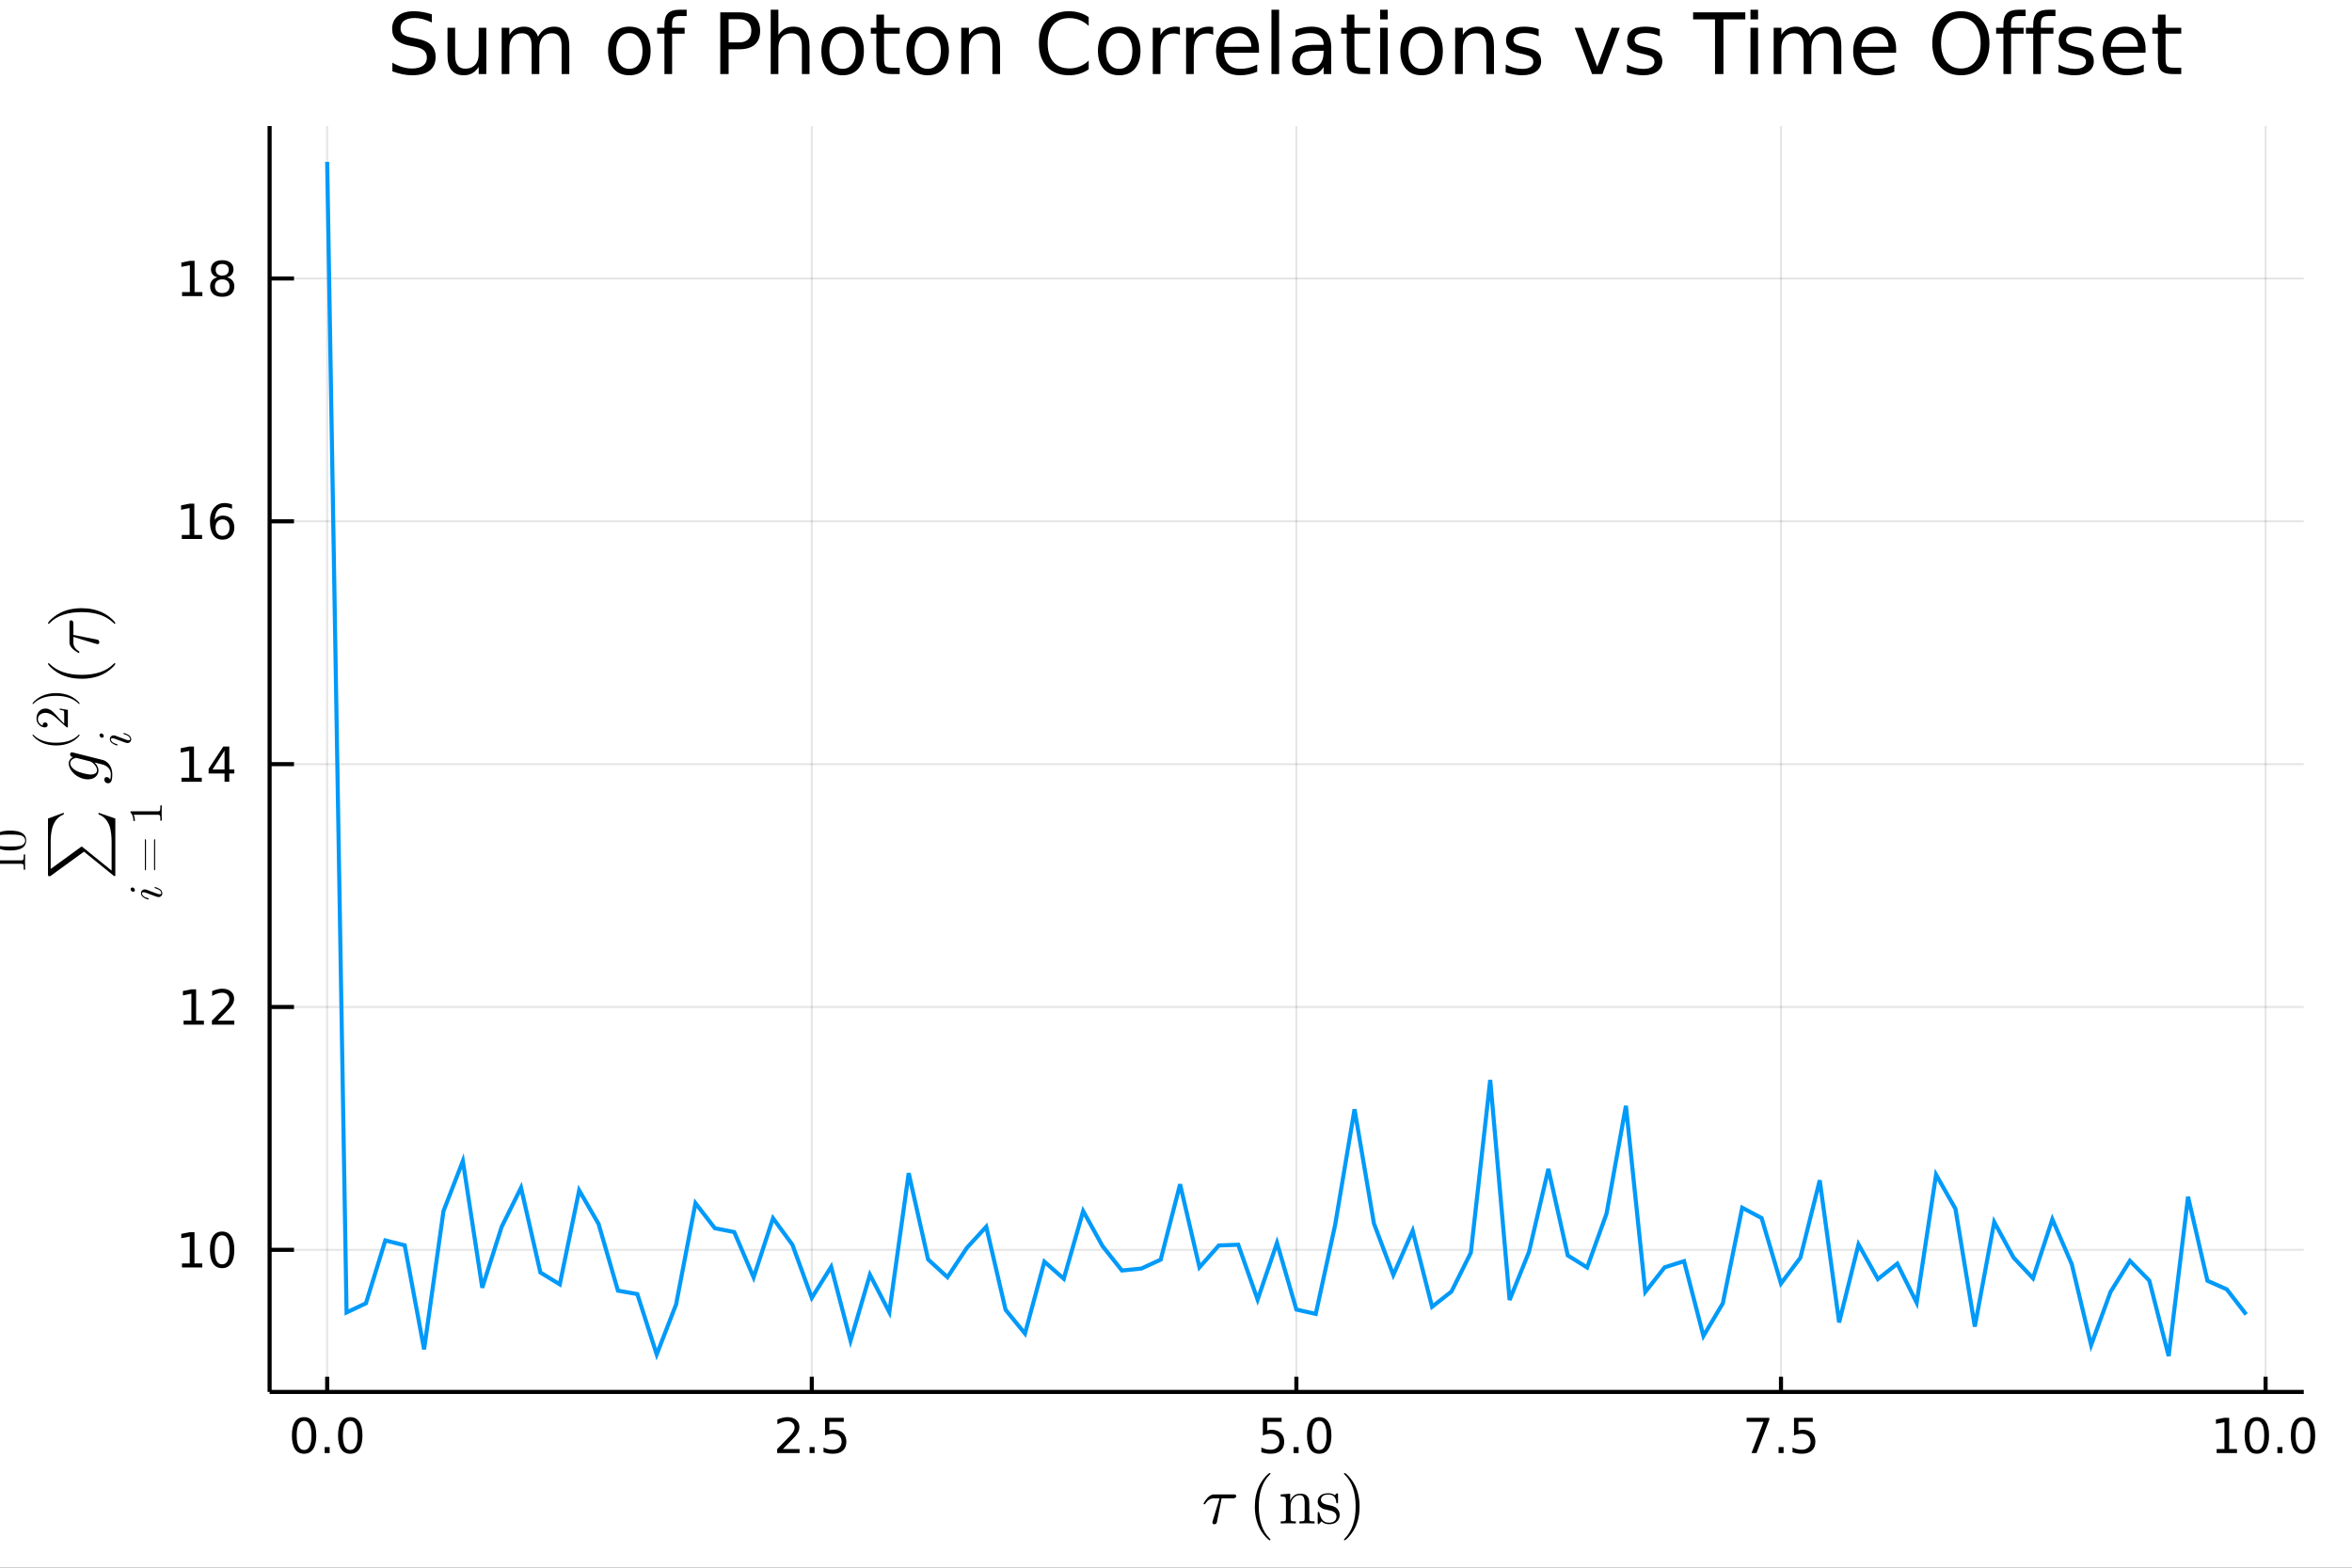 <?xml version="1.0" encoding="utf-8"?>
<svg xmlns="http://www.w3.org/2000/svg" xmlns:xlink="http://www.w3.org/1999/xlink" width="576" height="384" viewBox="0 0 2304 1536">
<rect x="0" y="0" width="2304" height="1536" fill="#333333" stroke="none"/>
<defs>
  <clipPath id="clip240">
    <rect x="0" y="0" width="2304" height="1536"/>
  </clipPath>
</defs>
<path clip-path="url(#clip240)" d="
M0 1536 L2304 1536 L2304 0 L0 0  Z
  " fill="#ffffff" fill-rule="evenodd" fill-opacity="1"/>
<defs>
  <clipPath id="clip241">
    <rect x="460" y="0" width="1614" height="1536"/>
  </clipPath>
</defs>
<defs>
  <clipPath id="clip242">
    <rect x="224" y="123" width="2033" height="1241"/>
  </clipPath>
</defs>
<path clip-path="url(#clip240)" d="
M264.102 1363.79 L2256.76 1363.79 L2256.76 123.472 L264.102 123.472  Z
  " fill="#ffffff" fill-rule="evenodd" fill-opacity="1"/>
<defs>
  <clipPath id="clip243">
    <rect x="264" y="123" width="1994" height="1241"/>
  </clipPath>
</defs>
<polyline clip-path="url(#clip243)" style="stroke:#000000; stroke-width:2; stroke-opacity:0.1; fill:none" points="
  320.497,1363.79 320.497,123.472 
  "/>
<polyline clip-path="url(#clip243)" style="stroke:#000000; stroke-width:2; stroke-opacity:0.1; fill:none" points="
  795.21,1363.79 795.21,123.472 
  "/>
<polyline clip-path="url(#clip243)" style="stroke:#000000; stroke-width:2; stroke-opacity:0.1; fill:none" points="
  1269.92,1363.79 1269.92,123.472 
  "/>
<polyline clip-path="url(#clip243)" style="stroke:#000000; stroke-width:2; stroke-opacity:0.1; fill:none" points="
  1744.64,1363.79 1744.64,123.472 
  "/>
<polyline clip-path="url(#clip243)" style="stroke:#000000; stroke-width:2; stroke-opacity:0.1; fill:none" points="
  2219.35,1363.79 2219.35,123.472 
  "/>
<polyline clip-path="url(#clip240)" style="stroke:#000000; stroke-width:4; stroke-opacity:1; fill:none" points="
  264.102,1363.79 2256.76,1363.79 
  "/>
<polyline clip-path="url(#clip240)" style="stroke:#000000; stroke-width:4; stroke-opacity:1; fill:none" points="
  320.497,1363.79 320.497,1348.91 
  "/>
<polyline clip-path="url(#clip240)" style="stroke:#000000; stroke-width:4; stroke-opacity:1; fill:none" points="
  795.21,1363.79 795.21,1348.91 
  "/>
<polyline clip-path="url(#clip240)" style="stroke:#000000; stroke-width:4; stroke-opacity:1; fill:none" points="
  1269.92,1363.79 1269.92,1348.91 
  "/>
<polyline clip-path="url(#clip240)" style="stroke:#000000; stroke-width:4; stroke-opacity:1; fill:none" points="
  1744.64,1363.79 1744.64,1348.91 
  "/>
<polyline clip-path="url(#clip240)" style="stroke:#000000; stroke-width:4; stroke-opacity:1; fill:none" points="
  2219.35,1363.79 2219.35,1348.91 
  "/>
<path clip-path="url(#clip240)" d="M 0 0 M297.882 1392.21 Q294.271 1392.21 292.442 1395.78 Q290.637 1399.32 290.637 1406.45 Q290.637 1413.56 292.442 1417.12 Q294.271 1420.66 297.882 1420.66 Q301.516 1420.66 303.322 1417.12 Q305.15 1413.56 305.15 1406.45 Q305.15 1399.32 303.322 1395.78 Q301.516 1392.21 297.882 1392.21 M297.882 1388.51 Q303.692 1388.51 306.748 1393.12 Q309.826 1397.7 309.826 1406.45 Q309.826 1415.18 306.748 1419.78 Q303.692 1424.37 297.882 1424.37 Q292.072 1424.37 288.993 1419.78 Q285.937 1415.18 285.937 1406.45 Q285.937 1397.7 288.993 1393.12 Q292.072 1388.51 297.882 1388.51 Z" fill="#000000" fill-rule="evenodd" fill-opacity="1" /><path clip-path="url(#clip240)" d="M 0 0 M318.044 1417.81 L322.928 1417.81 L322.928 1423.69 L318.044 1423.69 L318.044 1417.81 Z" fill="#000000" fill-rule="evenodd" fill-opacity="1" /><path clip-path="url(#clip240)" d="M 0 0 M343.113 1392.21 Q339.502 1392.21 337.673 1395.78 Q335.868 1399.32 335.868 1406.45 Q335.868 1413.56 337.673 1417.12 Q339.502 1420.66 343.113 1420.66 Q346.747 1420.66 348.553 1417.12 Q350.382 1413.56 350.382 1406.45 Q350.382 1399.32 348.553 1395.78 Q346.747 1392.21 343.113 1392.21 M343.113 1388.51 Q348.923 1388.51 351.979 1393.12 Q355.057 1397.7 355.057 1406.45 Q355.057 1415.18 351.979 1419.78 Q348.923 1424.37 343.113 1424.37 Q337.303 1424.37 334.224 1419.78 Q331.169 1415.18 331.169 1406.45 Q331.169 1397.7 334.224 1393.12 Q337.303 1388.51 343.113 1388.51 Z" fill="#000000" fill-rule="evenodd" fill-opacity="1" /><path clip-path="url(#clip240)" d="M 0 0 M766.946 1419.76 L783.266 1419.76 L783.266 1423.69 L761.322 1423.69 L761.322 1419.76 Q763.984 1417 768.567 1412.37 Q773.173 1407.72 774.354 1406.38 Q776.599 1403.86 777.479 1402.12 Q778.382 1400.36 778.382 1398.67 Q778.382 1395.92 776.437 1394.18 Q774.516 1392.44 771.414 1392.44 Q769.215 1392.44 766.761 1393.21 Q764.331 1393.97 761.553 1395.52 L761.553 1390.8 Q764.377 1389.67 766.831 1389.09 Q769.284 1388.51 771.321 1388.51 Q776.692 1388.51 779.886 1391.19 Q783.081 1393.88 783.081 1398.37 Q783.081 1400.5 782.27 1402.42 Q781.483 1404.32 779.377 1406.91 Q778.798 1407.58 775.696 1410.8 Q772.595 1413.99 766.946 1419.76 Z" fill="#000000" fill-rule="evenodd" fill-opacity="1" /><path clip-path="url(#clip240)" d="M 0 0 M793.081 1417.81 L797.965 1417.81 L797.965 1423.69 L793.081 1423.69 L793.081 1417.81 Z" fill="#000000" fill-rule="evenodd" fill-opacity="1" /><path clip-path="url(#clip240)" d="M 0 0 M808.196 1389.13 L826.553 1389.13 L826.553 1393.07 L812.479 1393.07 L812.479 1401.54 Q813.497 1401.19 814.516 1401.03 Q815.534 1400.85 816.553 1400.85 Q822.34 1400.85 825.719 1404.02 Q829.099 1407.19 829.099 1412.61 Q829.099 1418.18 825.627 1421.29 Q822.155 1424.37 815.835 1424.37 Q813.659 1424.37 811.391 1423.99 Q809.145 1423.62 806.738 1422.88 L806.738 1418.18 Q808.821 1419.32 811.043 1419.87 Q813.266 1420.43 815.743 1420.43 Q819.747 1420.43 822.085 1418.32 Q824.423 1416.22 824.423 1412.61 Q824.423 1408.99 822.085 1406.89 Q819.747 1404.78 815.743 1404.78 Q813.868 1404.78 811.993 1405.2 Q810.141 1405.62 808.196 1406.49 L808.196 1389.13 Z" fill="#000000" fill-rule="evenodd" fill-opacity="1" /><path clip-path="url(#clip240)" d="M 0 0 M1237.09 1389.13 L1255.44 1389.13 L1255.44 1393.07 L1241.37 1393.07 L1241.37 1401.54 Q1242.39 1401.19 1243.41 1401.03 Q1244.43 1400.85 1245.44 1400.85 Q1251.23 1400.85 1254.61 1404.02 Q1257.99 1407.19 1257.99 1412.61 Q1257.99 1418.18 1254.52 1421.29 Q1251.05 1424.37 1244.73 1424.37 Q1242.55 1424.37 1240.28 1423.99 Q1238.04 1423.62 1235.63 1422.88 L1235.63 1418.18 Q1237.71 1419.32 1239.93 1419.87 Q1242.16 1420.43 1244.63 1420.43 Q1248.64 1420.43 1250.98 1418.32 Q1253.31 1416.22 1253.31 1412.61 Q1253.31 1408.99 1250.98 1406.89 Q1248.64 1404.78 1244.63 1404.78 Q1242.76 1404.78 1240.88 1405.2 Q1239.03 1405.62 1237.09 1406.49 L1237.09 1389.13 Z" fill="#000000" fill-rule="evenodd" fill-opacity="1" /><path clip-path="url(#clip240)" d="M 0 0 M1267.2 1417.81 L1272.09 1417.81 L1272.09 1423.69 L1267.2 1423.69 L1267.2 1417.81 Z" fill="#000000" fill-rule="evenodd" fill-opacity="1" /><path clip-path="url(#clip240)" d="M 0 0 M1292.27 1392.21 Q1288.66 1392.21 1286.83 1395.78 Q1285.03 1399.32 1285.03 1406.45 Q1285.03 1413.56 1286.83 1417.12 Q1288.66 1420.66 1292.27 1420.66 Q1295.91 1420.66 1297.71 1417.12 Q1299.54 1413.56 1299.54 1406.45 Q1299.54 1399.32 1297.71 1395.78 Q1295.91 1392.21 1292.27 1392.21 M1292.27 1388.51 Q1298.08 1388.51 1301.14 1393.12 Q1304.22 1397.7 1304.22 1406.45 Q1304.22 1415.18 1301.14 1419.78 Q1298.08 1424.37 1292.27 1424.37 Q1286.46 1424.37 1283.38 1419.78 Q1280.33 1415.18 1280.33 1406.45 Q1280.33 1397.7 1283.38 1393.12 Q1286.46 1388.51 1292.27 1388.51 Z" fill="#000000" fill-rule="evenodd" fill-opacity="1" /><path clip-path="url(#clip240)" d="M 0 0 M1710.96 1389.13 L1733.18 1389.13 L1733.18 1391.12 L1720.63 1423.69 L1715.75 1423.69 L1727.55 1393.07 L1710.96 1393.07 L1710.96 1389.13 Z" fill="#000000" fill-rule="evenodd" fill-opacity="1" /><path clip-path="url(#clip240)" d="M 0 0 M1742.3 1417.81 L1747.18 1417.81 L1747.18 1423.69 L1742.3 1423.69 L1742.3 1417.81 Z" fill="#000000" fill-rule="evenodd" fill-opacity="1" /><path clip-path="url(#clip240)" d="M 0 0 M1757.41 1389.13 L1775.77 1389.13 L1775.77 1393.07 L1761.7 1393.07 L1761.7 1401.54 Q1762.71 1401.19 1763.73 1401.03 Q1764.75 1400.85 1765.77 1400.85 Q1771.56 1400.85 1774.94 1404.02 Q1778.32 1407.19 1778.32 1412.61 Q1778.32 1418.18 1774.84 1421.29 Q1771.37 1424.37 1765.05 1424.37 Q1762.88 1424.37 1760.61 1423.99 Q1758.36 1423.62 1755.96 1422.88 L1755.96 1418.18 Q1758.04 1419.32 1760.26 1419.87 Q1762.48 1420.43 1764.96 1420.43 Q1768.96 1420.43 1771.3 1418.32 Q1773.64 1416.22 1773.64 1412.61 Q1773.64 1408.99 1771.3 1406.89 Q1768.96 1404.78 1764.96 1404.78 Q1763.08 1404.78 1761.21 1405.2 Q1759.36 1405.62 1757.41 1406.49 L1757.41 1389.13 Z" fill="#000000" fill-rule="evenodd" fill-opacity="1" /><path clip-path="url(#clip240)" d="M 0 0 M2171.42 1419.76 L2179.06 1419.76 L2179.06 1393.39 L2170.75 1395.06 L2170.75 1390.8 L2179.01 1389.13 L2183.69 1389.13 L2183.69 1419.76 L2191.33 1419.76 L2191.33 1423.69 L2171.42 1423.69 L2171.42 1419.76 Z" fill="#000000" fill-rule="evenodd" fill-opacity="1" /><path clip-path="url(#clip240)" d="M 0 0 M2210.77 1392.21 Q2207.16 1392.21 2205.33 1395.78 Q2203.53 1399.32 2203.53 1406.45 Q2203.53 1413.56 2205.33 1417.12 Q2207.16 1420.66 2210.77 1420.66 Q2214.41 1420.66 2216.21 1417.12 Q2218.04 1413.56 2218.04 1406.45 Q2218.04 1399.32 2216.21 1395.78 Q2214.41 1392.21 2210.77 1392.21 M2210.77 1388.51 Q2216.58 1388.51 2219.64 1393.12 Q2222.72 1397.7 2222.72 1406.45 Q2222.72 1415.18 2219.64 1419.78 Q2216.58 1424.37 2210.77 1424.37 Q2204.96 1424.37 2201.88 1419.78 Q2198.83 1415.18 2198.83 1406.45 Q2198.83 1397.7 2201.88 1393.12 Q2204.96 1388.51 2210.77 1388.51 Z" fill="#000000" fill-rule="evenodd" fill-opacity="1" /><path clip-path="url(#clip240)" d="M 0 0 M2230.93 1417.81 L2235.82 1417.81 L2235.82 1423.69 L2230.93 1423.69 L2230.93 1417.81 Z" fill="#000000" fill-rule="evenodd" fill-opacity="1" /><path clip-path="url(#clip240)" d="M 0 0 M2256 1392.21 Q2252.39 1392.21 2250.56 1395.78 Q2248.76 1399.32 2248.76 1406.45 Q2248.76 1413.56 2250.56 1417.12 Q2252.39 1420.66 2256 1420.66 Q2259.64 1420.66 2261.44 1417.12 Q2263.27 1413.56 2263.27 1406.45 Q2263.27 1399.32 2261.44 1395.78 Q2259.64 1392.21 2256 1392.21 M2256 1388.51 Q2261.81 1388.51 2264.87 1393.12 Q2267.95 1397.7 2267.95 1406.45 Q2267.95 1415.18 2264.87 1419.78 Q2261.81 1424.37 2256 1424.37 Q2250.19 1424.37 2247.11 1419.78 Q2244.06 1415.18 2244.06 1406.45 Q2244.06 1397.7 2247.11 1393.12 Q2250.19 1388.51 2256 1388.51 Z" fill="#000000" fill-rule="evenodd" fill-opacity="1" /><path clip-path="url(#clip240)" d="M 0 0 M1210.96 1465.79 Q1210.96 1468.04 1207.71 1468.04 L1196.63 1468.04 L1192.22 1490.62 Q1192.12 1491.2 1191.99 1491.52 Q1191.89 1491.84 1191.6 1492.39 Q1191.35 1492.9 1190.8 1493.16 Q1190.28 1493.45 1189.51 1493.45 Q1188.54 1493.45 1188.06 1492.87 Q1187.61 1492.33 1187.61 1491.65 Q1187.61 1491.23 1188.25 1489.23 L1194.73 1468.04 L1189.25 1468.04 Q1184.1 1468.04 1180.88 1473.13 Q1180.36 1473.81 1180.07 1473.87 Q1179.95 1473.9 1179.82 1473.9 Q1179.46 1473.9 1179.24 1473.74 Q1179.04 1473.58 1179.04 1473.42 L1179.01 1473.26 Q1179.01 1473.03 1179.53 1472.13 Q1180.07 1471.2 1181.04 1469.81 Q1182.04 1468.43 1183.04 1467.33 Q1184.36 1465.92 1185.84 1465.18 Q1187.32 1464.4 1188.06 1464.31 Q1188.83 1464.21 1189.83 1464.21 L1208.32 1464.21 Q1209.16 1464.21 1209.61 1464.27 Q1210.06 1464.31 1210.51 1464.69 Q1210.96 1465.05 1210.96 1465.79 Z" fill="#000000" fill-rule="evenodd" fill-opacity="1" /><path clip-path="url(#clip240)" d="M 0 0 M1229.25 1476.16 Q1229.25 1465.01 1233.4 1456.03 Q1235.18 1452.26 1237.66 1449.11 Q1240.14 1445.95 1241.78 1444.56 Q1243.42 1443.18 1243.87 1443.18 Q1244.52 1443.18 1244.55 1443.82 Q1244.55 1444.15 1243.68 1444.95 Q1233.05 1455.77 1233.08 1476.16 Q1233.08 1496.61 1243.42 1507.01 Q1244.55 1508.14 1244.55 1508.49 Q1244.55 1509.14 1243.87 1509.14 Q1243.42 1509.14 1241.84 1507.82 Q1240.26 1506.5 1237.82 1503.47 Q1235.37 1500.44 1233.6 1496.74 Q1229.25 1487.75 1229.25 1476.16 Z" fill="#000000" fill-rule="evenodd" fill-opacity="1" /><path clip-path="url(#clip240)" d="M 0 0 M1254.58 1492.65 L1254.58 1490.62 Q1258.09 1490.62 1258.89 1490.2 Q1259.7 1489.75 1259.7 1487.62 L1259.7 1469.94 Q1259.7 1467.49 1258.83 1466.88 Q1257.99 1466.27 1254.58 1466.27 L1254.58 1464.21 L1263.85 1463.5 L1263.85 1470.43 Q1266.94 1463.5 1273.61 1463.5 Q1278.57 1463.5 1280.53 1465.95 Q1281.98 1467.59 1282.27 1469.43 Q1282.59 1471.26 1282.59 1476.03 L1282.59 1488.62 Q1282.66 1490.01 1283.72 1490.33 Q1284.78 1490.62 1287.75 1490.62 L1287.75 1492.65 Q1281.02 1492.45 1280.34 1492.45 Q1279.83 1492.45 1272.9 1492.65 L1272.9 1490.62 Q1276.41 1490.62 1277.22 1490.2 Q1278.05 1489.75 1278.05 1487.62 L1278.05 1472.26 Q1278.05 1468.91 1277.02 1466.95 Q1275.99 1464.95 1273.16 1464.95 Q1269.74 1464.95 1267.01 1467.82 Q1264.27 1470.68 1264.27 1475.51 L1264.27 1487.62 Q1264.27 1489.75 1265.07 1490.2 Q1265.91 1490.62 1269.39 1490.62 L1269.39 1492.65 Q1262.66 1492.45 1262.02 1492.45 Q1261.5 1492.45 1254.58 1492.65 Z" fill="#000000" fill-rule="evenodd" fill-opacity="1" /><path clip-path="url(#clip240)" d="M 0 0 M1290.81 1491.78 L1290.81 1483.08 Q1290.81 1482.34 1290.84 1482.08 Q1290.88 1481.83 1291.07 1481.63 Q1291.26 1481.44 1291.65 1481.44 Q1292.1 1481.44 1292.26 1481.63 Q1292.45 1481.83 1292.58 1482.57 Q1293.58 1487.11 1295.71 1489.52 Q1297.86 1491.91 1301.76 1491.91 Q1305.46 1491.91 1307.33 1490.26 Q1309.2 1488.62 1309.2 1485.92 Q1309.2 1481.09 1302.34 1479.86 Q1298.38 1479.06 1296.74 1478.54 Q1295.09 1477.99 1293.64 1476.8 Q1290.81 1474.48 1290.81 1471.2 Q1290.81 1467.91 1293.29 1465.5 Q1295.8 1463.08 1301.34 1463.08 Q1305.05 1463.08 1307.56 1464.95 Q1308.3 1464.37 1308.68 1463.89 Q1309.55 1463.08 1310.01 1463.08 Q1310.52 1463.08 1310.62 1463.44 Q1310.71 1463.76 1310.71 1464.69 L1310.71 1471.33 Q1310.71 1472.07 1310.68 1472.33 Q1310.65 1472.58 1310.46 1472.78 Q1310.26 1472.94 1309.84 1472.94 Q1309.1 1472.94 1309.07 1472.33 Q1308.56 1464.34 1301.34 1464.34 Q1297.45 1464.34 1295.71 1465.85 Q1293.97 1467.33 1293.97 1469.36 Q1293.97 1470.49 1294.48 1471.36 Q1295.03 1472.2 1295.71 1472.71 Q1296.41 1473.2 1297.7 1473.68 Q1298.99 1474.13 1299.76 1474.29 Q1300.57 1474.45 1302.08 1474.77 Q1307.36 1475.77 1309.59 1477.93 Q1312.36 1480.7 1312.36 1484.21 Q1312.36 1488.11 1309.72 1490.75 Q1307.07 1493.39 1301.76 1493.39 Q1297.48 1493.39 1294.48 1490.52 Q1294.1 1490.91 1293.81 1491.26 Q1293.52 1491.58 1293.39 1491.71 Q1293.29 1491.84 1293.26 1491.94 Q1293.23 1492 1293.16 1492.07 Q1291.84 1493.39 1291.52 1493.39 Q1291 1493.39 1290.91 1493.03 Q1290.81 1492.71 1290.81 1491.78 Z" fill="#000000" fill-rule="evenodd" fill-opacity="1" /><path clip-path="url(#clip240)" d="M 0 0 M1316.52 1508.49 Q1316.52 1508.17 1317.36 1507.37 Q1327.98 1496.54 1327.98 1476.16 Q1327.98 1455.71 1317.78 1445.37 Q1316.52 1444.18 1316.52 1443.82 Q1316.52 1443.18 1317.16 1443.18 Q1317.61 1443.18 1319.19 1444.5 Q1320.8 1445.82 1323.22 1448.85 Q1325.67 1451.87 1327.47 1455.58 Q1331.82 1464.56 1331.82 1476.16 Q1331.82 1487.3 1327.66 1496.29 Q1325.89 1500.05 1323.41 1503.21 Q1320.93 1506.37 1319.29 1507.75 Q1317.65 1509.14 1317.16 1509.14 Q1316.52 1509.14 1316.52 1508.49 Z" fill="#000000" fill-rule="evenodd" fill-opacity="1" /><polyline clip-path="url(#clip243)" style="stroke:#000000; stroke-width:2; stroke-opacity:0.1; fill:none" points="
  264.102,1224.56 2256.76,1224.56 
  "/>
<polyline clip-path="url(#clip243)" style="stroke:#000000; stroke-width:2; stroke-opacity:0.1; fill:none" points="
  264.102,986.63 2256.76,986.63 
  "/>
<polyline clip-path="url(#clip243)" style="stroke:#000000; stroke-width:2; stroke-opacity:0.1; fill:none" points="
  264.102,748.702 2256.76,748.702 
  "/>
<polyline clip-path="url(#clip243)" style="stroke:#000000; stroke-width:2; stroke-opacity:0.1; fill:none" points="
  264.102,510.775 2256.76,510.775 
  "/>
<polyline clip-path="url(#clip243)" style="stroke:#000000; stroke-width:2; stroke-opacity:0.1; fill:none" points="
  264.102,272.847 2256.76,272.847 
  "/>
<polyline clip-path="url(#clip240)" style="stroke:#000000; stroke-width:4; stroke-opacity:1; fill:none" points="
  264.102,1363.79 264.102,123.472 
  "/>
<polyline clip-path="url(#clip240)" style="stroke:#000000; stroke-width:4; stroke-opacity:1; fill:none" points="
  264.102,1224.56 288.013,1224.56 
  "/>
<polyline clip-path="url(#clip240)" style="stroke:#000000; stroke-width:4; stroke-opacity:1; fill:none" points="
  264.102,986.63 288.013,986.63 
  "/>
<polyline clip-path="url(#clip240)" style="stroke:#000000; stroke-width:4; stroke-opacity:1; fill:none" points="
  264.102,748.702 288.013,748.702 
  "/>
<polyline clip-path="url(#clip240)" style="stroke:#000000; stroke-width:4; stroke-opacity:1; fill:none" points="
  264.102,510.775 288.013,510.775 
  "/>
<polyline clip-path="url(#clip240)" style="stroke:#000000; stroke-width:4; stroke-opacity:1; fill:none" points="
  264.102,272.847 288.013,272.847 
  "/>
<path clip-path="url(#clip240)" d="M 0 0 M178.246 1237.9 L185.884 1237.9 L185.884 1211.54 L177.574 1213.2 L177.574 1208.94 L185.838 1207.28 L190.514 1207.28 L190.514 1237.9 L198.153 1237.9 L198.153 1241.84 L178.246 1241.84 L178.246 1237.9 Z" fill="#000000" fill-rule="evenodd" fill-opacity="1" /><path clip-path="url(#clip240)" d="M 0 0 M217.597 1210.36 Q213.986 1210.36 212.157 1213.92 Q210.352 1217.46 210.352 1224.59 Q210.352 1231.7 212.157 1235.26 Q213.986 1238.81 217.597 1238.81 Q221.231 1238.81 223.037 1235.26 Q224.866 1231.7 224.866 1224.59 Q224.866 1217.46 223.037 1213.92 Q221.231 1210.36 217.597 1210.36 M217.597 1206.65 Q223.407 1206.65 226.463 1211.26 Q229.542 1215.84 229.542 1224.59 Q229.542 1233.32 226.463 1237.93 Q223.407 1242.51 217.597 1242.51 Q211.787 1242.51 208.708 1237.93 Q205.653 1233.32 205.653 1224.59 Q205.653 1215.84 208.708 1211.26 Q211.787 1206.65 217.597 1206.65 Z" fill="#000000" fill-rule="evenodd" fill-opacity="1" /><path clip-path="url(#clip240)" d="M 0 0 M179.843 999.975 L187.482 999.975 L187.482 973.609 L179.171 975.276 L179.171 971.017 L187.435 969.35 L192.111 969.35 L192.111 999.975 L199.75 999.975 L199.75 1003.91 L179.843 1003.91 L179.843 999.975 Z" fill="#000000" fill-rule="evenodd" fill-opacity="1" /><path clip-path="url(#clip240)" d="M 0 0 M213.222 999.975 L229.542 999.975 L229.542 1003.91 L207.597 1003.91 L207.597 999.975 Q210.259 997.22 214.843 992.591 Q219.449 987.938 220.63 986.595 Q222.875 984.072 223.755 982.336 Q224.657 980.577 224.657 978.887 Q224.657 976.132 222.713 974.396 Q220.792 972.66 217.69 972.66 Q215.491 972.66 213.037 973.424 Q210.606 974.188 207.829 975.739 L207.829 971.017 Q210.653 969.883 213.106 969.304 Q215.56 968.725 217.597 968.725 Q222.968 968.725 226.162 971.41 Q229.356 974.095 229.356 978.586 Q229.356 980.716 228.546 982.637 Q227.759 984.535 225.653 987.128 Q225.074 987.799 221.972 991.017 Q218.87 994.211 213.222 999.975 Z" fill="#000000" fill-rule="evenodd" fill-opacity="1" /><path clip-path="url(#clip240)" d="M 0 0 M177.759 762.047 L185.398 762.047 L185.398 735.682 L177.088 737.348 L177.088 733.089 L185.352 731.422 L190.028 731.422 L190.028 762.047 L197.667 762.047 L197.667 765.982 L177.759 765.982 L177.759 762.047 Z" fill="#000000" fill-rule="evenodd" fill-opacity="1" /><path clip-path="url(#clip240)" d="M 0 0 M219.958 735.496 L208.153 753.945 L219.958 753.945 L219.958 735.496 M218.731 731.422 L224.611 731.422 L224.611 753.945 L229.542 753.945 L229.542 757.834 L224.611 757.834 L224.611 765.982 L219.958 765.982 L219.958 757.834 L204.357 757.834 L204.357 753.32 L218.731 731.422 Z" fill="#000000" fill-rule="evenodd" fill-opacity="1" /><path clip-path="url(#clip240)" d="M 0 0 M178.084 524.12 L185.722 524.12 L185.722 497.754 L177.412 499.421 L177.412 495.161 L185.676 493.495 L190.352 493.495 L190.352 524.12 L197.991 524.12 L197.991 528.055 L178.084 528.055 L178.084 524.12 Z" fill="#000000" fill-rule="evenodd" fill-opacity="1" /><path clip-path="url(#clip240)" d="M 0 0 M218.014 508.911 Q214.866 508.911 213.014 511.064 Q211.185 513.217 211.185 516.967 Q211.185 520.694 213.014 522.87 Q214.866 525.022 218.014 525.022 Q221.162 525.022 222.991 522.87 Q224.843 520.694 224.843 516.967 Q224.843 513.217 222.991 511.064 Q221.162 508.911 218.014 508.911 M227.296 494.259 L227.296 498.518 Q225.537 497.684 223.731 497.245 Q221.949 496.805 220.19 496.805 Q215.56 496.805 213.106 499.93 Q210.676 503.055 210.329 509.374 Q211.694 507.36 213.755 506.296 Q215.815 505.208 218.292 505.208 Q223.5 505.208 226.509 508.379 Q229.542 511.527 229.542 516.967 Q229.542 522.291 226.393 525.508 Q223.245 528.726 218.014 528.726 Q212.019 528.726 208.847 524.143 Q205.676 519.536 205.676 510.809 Q205.676 502.615 209.565 497.754 Q213.454 492.87 220.005 492.87 Q221.764 492.87 223.546 493.217 Q225.352 493.564 227.296 494.259 Z" fill="#000000" fill-rule="evenodd" fill-opacity="1" /><path clip-path="url(#clip240)" d="M 0 0 M178.338 286.192 L185.977 286.192 L185.977 259.826 L177.667 261.493 L177.667 257.234 L185.931 255.567 L190.607 255.567 L190.607 286.192 L198.245 286.192 L198.245 290.127 L178.338 290.127 L178.338 286.192 Z" fill="#000000" fill-rule="evenodd" fill-opacity="1" /><path clip-path="url(#clip240)" d="M 0 0 M217.69 273.715 Q214.356 273.715 212.435 275.497 Q210.537 277.28 210.537 280.405 Q210.537 283.53 212.435 285.312 Q214.356 287.095 217.69 287.095 Q221.023 287.095 222.944 285.312 Q224.866 283.507 224.866 280.405 Q224.866 277.28 222.944 275.497 Q221.046 273.715 217.69 273.715 M213.014 271.724 Q210.005 270.984 208.315 268.923 Q206.648 266.863 206.648 263.9 Q206.648 259.757 209.588 257.349 Q212.551 254.942 217.69 254.942 Q222.852 254.942 225.792 257.349 Q228.731 259.757 228.731 263.9 Q228.731 266.863 227.042 268.923 Q225.375 270.984 222.389 271.724 Q225.768 272.511 227.643 274.803 Q229.542 277.095 229.542 280.405 Q229.542 285.428 226.463 288.113 Q223.407 290.798 217.69 290.798 Q211.972 290.798 208.894 288.113 Q205.838 285.428 205.838 280.405 Q205.838 277.095 207.736 274.803 Q209.634 272.511 213.014 271.724 M211.301 264.34 Q211.301 267.025 212.968 268.53 Q214.657 270.035 217.69 270.035 Q220.699 270.035 222.389 268.53 Q224.102 267.025 224.102 264.34 Q224.102 261.655 222.389 260.15 Q220.699 258.646 217.69 258.646 Q214.657 258.646 212.968 260.15 Q211.301 261.655 211.301 264.34 Z" fill="#000000" fill-rule="evenodd" fill-opacity="1" /><path clip-path="url(#clip240)" d="M 0 0 M96.548 796.326 L112.973 801.994 L112.973 856.679 Q112.973 857.42 112.941 857.71 Q112.909 858 112.748 858.225 Q112.587 858.451 112.233 858.451 Q111.943 858.451 111.202 857.871 L82.249 834.457 L49.141 858.515 Q47.628 858.515 47.338 858.257 Q47.016 858 47.016 856.679 L47.016 801.994 L62.442 796.326 L62.442 797.968 Q60.446 798.709 58.771 799.9 Q57.064 801.06 55.84 802.412 Q54.616 803.733 53.65 805.472 Q52.652 807.179 52.04 808.789 Q51.396 810.367 50.945 812.332 Q50.462 814.296 50.236 815.874 Q49.979 817.42 49.85 819.353 Q49.721 821.285 49.689 822.509 Q49.657 823.733 49.657 825.279 L49.657 851.398 L79.061 829.981 Q79.801 829.498 79.995 829.498 Q80.284 829.498 81.057 830.109 L109.334 852.976 L109.334 824.957 Q109.334 815.939 107.434 809.659 Q105.985 805.408 103.118 802.316 Q100.252 799.192 96.548 797.968 L96.548 796.326 Z" fill="#000000" fill-rule="evenodd" fill-opacity="1" /><path clip-path="url(#clip240)" d="M 0 0 M129.637 869.523 Q130.629 869.523 131.373 870.334 Q132.095 871.123 132.095 871.98 Q132.095 872.769 131.621 873.265 Q131.125 873.738 130.426 873.738 Q129.502 873.738 128.736 872.949 Q127.969 872.16 127.969 871.236 Q127.969 870.469 128.443 869.996 Q128.916 869.523 129.637 869.523 M151.888 869.117 Q152.069 869.117 152.79 869.32 Q153.489 869.523 154.571 870.018 Q155.631 870.492 156.623 871.146 Q157.615 871.799 158.314 872.882 Q159.012 873.941 159.012 875.159 Q159.012 876.804 157.93 877.886 Q156.848 878.946 155.225 878.946 Q154.346 878.946 151.528 877.886 Q143.322 874.82 142.984 874.708 Q141.699 874.189 140.571 874.189 Q140.053 874.189 139.737 874.302 Q139.399 874.415 139.286 874.64 Q139.151 874.865 139.128 875.001 Q139.106 875.113 139.106 875.339 Q139.106 876.669 140.459 877.909 Q141.811 879.149 144.832 880.006 Q145.396 880.186 145.531 880.299 Q145.666 880.411 145.666 880.749 Q145.644 881.313 145.193 881.313 Q145.058 881.313 144.539 881.155 Q143.998 880.997 143.186 880.704 Q142.352 880.411 141.496 879.893 Q140.616 879.374 139.85 878.743 Q139.083 878.089 138.587 877.165 Q138.091 876.241 138.091 875.204 Q138.091 873.513 139.196 872.476 Q140.278 871.416 141.879 871.416 Q142.758 871.416 144.314 872.025 Q146.343 872.769 146.996 873.039 L151.843 874.843 Q153.602 875.497 154.143 875.7 Q154.661 875.88 155.293 876.038 Q155.901 876.173 156.465 876.173 Q157.254 876.173 157.615 875.925 Q157.975 875.655 157.975 875.068 Q157.975 873.445 156.375 872.25 Q154.752 871.056 152.272 870.357 Q152.204 870.334 152.091 870.312 Q151.528 870.131 151.46 869.951 Q151.438 869.861 151.438 869.68 Q151.438 869.117 151.888 869.117 Z" fill="#000000" fill-rule="evenodd" fill-opacity="1" /><path clip-path="url(#clip240)" d="M 0 0 M151.483 852.74 Q150.919 852.695 150.919 851.816 L150.919 823.523 Q150.919 822.193 151.438 822.17 Q152.001 822.17 151.979 823.433 L151.979 851.5 Q152.001 852.74 151.483 852.74 M142.465 852.74 Q141.901 852.74 141.924 851.771 L141.924 823.568 Q141.924 822.193 142.465 822.17 Q142.984 822.17 142.984 823.342 L142.984 851.816 Q142.984 852.74 142.465 852.74 Z" fill="#000000" fill-rule="evenodd" fill-opacity="1" /><path clip-path="url(#clip240)" d="M 0 0 M132.14 804.362 L130.697 804.362 Q130.697 798.816 127.744 795.953 Q127.744 795.164 127.924 795.029 Q128.104 794.893 128.939 794.893 L154.842 794.893 Q156.217 794.893 156.645 794.217 Q157.074 793.541 157.074 790.588 L157.074 789.122 L158.494 789.122 Q158.359 790.745 158.359 796.607 Q158.359 802.468 158.494 804.069 L157.074 804.069 L157.074 802.604 Q157.074 799.695 156.668 798.996 Q156.239 798.298 154.842 798.298 L130.922 798.298 Q132.14 800.71 132.14 804.362 Z" fill="#000000" fill-rule="evenodd" fill-opacity="1" /><path clip-path="url(#clip240)" d="M 0 0 M-1.698 852.421 L-3.141 852.421 Q-3.141 846.876 -6.094 844.012 Q-6.094 843.223 -5.913 843.088 Q-5.733 842.953 -4.899 842.953 L21.004 842.953 Q22.379 842.953 22.808 842.277 Q23.236 841.6 23.236 838.647 L23.236 837.182 L24.656 837.182 Q24.521 838.805 24.521 844.666 Q24.521 850.528 24.656 852.128 L23.236 852.128 L23.236 850.663 Q23.236 847.755 22.83 847.056 Q22.402 846.357 21.004 846.357 L-2.915 846.357 Q-1.698 848.769 -1.698 852.421 Z" fill="#000000" fill-rule="evenodd" fill-opacity="1" /><path clip-path="url(#clip240)" d="M 0 0 M9.89 833.254 Q3.104 833.254 -0.593 831.54 Q-6.094 829.151 -6.094 823.515 Q-6.094 822.32 -5.756 821.08 Q-5.44 819.817 -4.2 818.239 Q-2.96 816.639 -0.931 815.669 Q2.991 813.821 9.89 813.821 Q16.631 813.821 20.305 815.534 Q25.671 818.036 25.671 823.56 Q25.671 825.634 24.611 827.753 Q23.552 829.849 21.004 831.18 Q17.194 833.254 9.89 833.254 M9.326 829.421 Q16.293 829.421 19.065 828.925 Q22.064 828.362 23.371 826.829 Q24.656 825.273 24.656 823.56 Q24.656 821.711 23.281 820.178 Q21.883 818.623 18.885 818.149 Q15.932 817.631 9.326 817.653 Q2.901 817.653 0.331 818.104 Q-2.667 818.713 -3.862 820.336 Q-5.079 821.937 -5.079 823.56 Q-5.079 824.168 -4.899 824.822 Q-4.719 825.453 -4.2 826.378 Q-3.682 827.302 -2.397 828.023 Q-1.112 828.722 0.827 829.06 Q3.33 829.421 9.326 829.421 Z" fill="#000000" fill-rule="evenodd" fill-opacity="1" /><path clip-path="url(#clip240)" d="M 0 0 M70.429 737.145 Q70.462 737.145 71.621 737.338 L100.896 744.681 Q102.442 745.067 103.988 746.162 Q105.566 747.225 106.919 748.932 Q108.303 750.607 109.141 753.183 Q110.01 755.727 110.01 758.658 Q110.01 763.328 109.012 765.389 Q108.046 767.418 105.985 767.418 Q104.181 767.418 103.15 766.291 Q102.152 765.164 102.152 763.876 Q102.152 762.652 102.861 762.008 Q103.569 761.364 104.471 761.364 Q105.469 761.364 106.468 762.04 Q107.498 762.716 107.885 764.069 Q108.561 761.911 108.561 758.787 Q108.561 752.185 101.572 749.351 Q101.476 749.286 101.444 749.286 L92.716 747.096 L92.651 747.193 Q93.296 747.74 94.036 748.61 Q94.745 749.447 95.614 751.251 Q96.484 753.054 96.484 754.826 Q96.484 758.529 93.65 761.074 Q90.783 763.586 86.049 763.586 Q82.603 763.586 79.157 762.201 Q75.679 760.784 73.135 758.594 Q70.558 756.372 68.948 753.537 Q67.338 750.671 67.338 747.901 Q67.338 745.969 68.497 744.327 Q69.624 742.684 71.492 741.782 Q69.946 741.621 69.302 740.752 Q68.658 739.85 68.658 739.077 Q68.658 738.208 69.141 737.692 Q69.592 737.145 70.429 737.145 M74.455 742.555 Q74.262 742.555 73.746 742.684 Q73.199 742.813 72.329 743.199 Q71.46 743.554 70.687 744.101 Q69.914 744.649 69.367 745.647 Q68.787 746.613 68.787 747.837 Q68.787 749.834 70.462 751.831 Q72.104 753.827 74.648 755.212 Q77.096 756.5 81.83 757.724 Q86.564 758.916 88.98 758.916 Q91.363 758.916 93.199 757.885 Q95.035 756.855 95.035 754.632 Q95.035 752.056 92.651 749.286 Q90.171 746.42 88.046 745.937 L75.453 742.749 Q74.68 742.555 74.455 742.555 Z" fill="#000000" fill-rule="evenodd" fill-opacity="1" /><path clip-path="url(#clip240)" d="M 0 0 M99.16 718.618 Q100.152 718.618 100.896 719.429 Q101.617 720.218 101.617 721.075 Q101.617 721.864 101.144 722.36 Q100.648 722.833 99.949 722.833 Q99.025 722.833 98.258 722.044 Q97.492 721.255 97.492 720.331 Q97.492 719.565 97.965 719.091 Q98.439 718.618 99.16 718.618 M121.411 718.212 Q121.591 718.212 122.313 718.415 Q123.012 718.618 124.094 719.114 Q125.153 719.587 126.145 720.241 Q127.137 720.895 127.836 721.977 Q128.535 723.036 128.535 724.254 Q128.535 725.899 127.453 726.982 Q126.371 728.041 124.748 728.041 Q123.868 728.041 121.05 726.982 Q112.844 723.916 112.506 723.803 Q111.221 723.284 110.094 723.284 Q109.575 723.284 109.26 723.397 Q108.922 723.51 108.809 723.735 Q108.674 723.961 108.651 724.096 Q108.629 724.209 108.629 724.434 Q108.629 725.764 109.981 727.004 Q111.334 728.244 114.355 729.101 Q114.918 729.281 115.054 729.394 Q115.189 729.506 115.189 729.845 Q115.166 730.408 114.716 730.408 Q114.58 730.408 114.062 730.25 Q113.521 730.093 112.709 729.8 Q111.875 729.506 111.018 728.988 Q110.139 728.469 109.373 727.838 Q108.606 727.184 108.11 726.26 Q107.614 725.336 107.614 724.299 Q107.614 722.608 108.719 721.571 Q109.801 720.511 111.402 720.511 Q112.281 720.511 113.836 721.12 Q115.865 721.864 116.519 722.135 L121.366 723.938 Q123.124 724.592 123.666 724.795 Q124.184 724.975 124.815 725.133 Q125.424 725.268 125.988 725.268 Q126.777 725.268 127.137 725.02 Q127.498 724.75 127.498 724.164 Q127.498 722.54 125.897 721.345 Q124.274 720.151 121.794 719.452 Q121.727 719.429 121.614 719.407 Q121.05 719.226 120.983 719.046 Q120.96 718.956 120.96 718.775 Q120.96 718.212 121.411 718.212 Z" fill="#000000" fill-rule="evenodd" fill-opacity="1" /><path clip-path="url(#clip240)" d="M 0 0 M54.935 730.408 Q47.134 730.408 40.845 727.5 Q38.207 726.26 35.998 724.524 Q33.788 722.788 32.819 721.639 Q31.849 720.489 31.849 720.173 Q31.849 719.722 32.3 719.7 Q32.526 719.7 33.089 720.308 Q40.664 727.748 54.935 727.725 Q69.25 727.725 76.532 720.489 Q77.321 719.7 77.569 719.7 Q78.02 719.7 78.02 720.173 Q78.02 720.489 77.096 721.593 Q76.171 722.698 74.052 724.411 Q71.933 726.125 69.34 727.365 Q63.051 730.408 54.935 730.408 Z" fill="#000000" fill-rule="evenodd" fill-opacity="1" /><path clip-path="url(#clip240)" d="M 0 0 M66.477 712.68 Q65.643 712.68 65.395 712.612 Q65.147 712.522 64.764 712.161 L54.89 703.302 Q49.434 698.455 44.677 698.455 Q41.589 698.455 39.379 700.078 Q37.17 701.678 37.17 704.632 Q37.17 706.661 38.41 708.374 Q39.65 710.087 41.859 710.876 Q41.814 710.741 41.814 710.268 Q41.814 709.118 42.535 708.487 Q43.257 707.833 44.226 707.833 Q45.466 707.833 46.075 708.644 Q46.661 709.434 46.661 710.223 Q46.661 710.538 46.593 710.967 Q46.526 711.372 45.895 712.026 Q45.241 712.68 44.091 712.68 Q40.867 712.68 38.297 710.245 Q35.727 707.788 35.727 704.045 Q35.727 699.807 38.252 697.034 Q40.754 694.239 44.677 694.239 Q46.052 694.239 47.315 694.667 Q48.555 695.073 49.524 695.637 Q50.493 696.178 52.049 697.666 Q53.605 699.153 54.709 700.348 Q55.814 701.543 58.158 704.226 L62.915 709.118 L62.915 700.799 Q62.915 696.741 62.555 696.426 Q61.901 695.975 58.452 695.411 L58.452 694.239 L66.477 695.546 L66.477 712.68 Z" fill="#000000" fill-rule="evenodd" fill-opacity="1" /><path clip-path="url(#clip240)" d="M 0 0 M77.569 689.816 Q77.344 689.816 76.78 689.23 Q69.205 681.79 54.935 681.79 Q40.619 681.79 33.383 688.937 Q32.548 689.816 32.3 689.816 Q31.849 689.816 31.849 689.365 Q31.849 689.05 32.774 687.945 Q33.698 686.818 35.817 685.127 Q37.936 683.414 40.529 682.151 Q46.819 679.108 54.935 679.108 Q62.735 679.108 69.025 682.016 Q71.662 683.256 73.872 684.992 Q76.081 686.728 77.05 687.877 Q78.02 689.027 78.02 689.365 Q78.02 689.816 77.569 689.816 Z" fill="#000000" fill-rule="evenodd" fill-opacity="1" /><path clip-path="url(#clip240)" d="M 0 0 M79.995 665.048 Q68.851 665.048 59.866 660.893 Q56.098 659.122 52.941 656.642 Q49.785 654.162 48.401 652.52 Q47.016 650.877 47.016 650.426 Q47.016 649.782 47.66 649.75 Q47.982 649.75 48.787 650.62 Q59.608 661.248 79.995 661.215 Q100.445 661.215 110.848 650.877 Q111.975 649.75 112.329 649.75 Q112.973 649.75 112.973 650.426 Q112.973 650.877 111.653 652.455 Q110.332 654.033 107.305 656.481 Q104.278 658.929 100.574 660.7 Q91.589 665.048 79.995 665.048 Z" fill="#000000" fill-rule="evenodd" fill-opacity="1" /><path clip-path="url(#clip240)" d="M 0 0 M69.624 607.773 Q71.879 607.773 71.879 611.026 L71.879 622.105 L94.455 626.517 Q95.035 626.614 95.357 626.743 Q95.679 626.839 96.226 627.129 Q96.742 627.387 96.999 627.934 Q97.289 628.45 97.289 629.222 Q97.289 630.189 96.709 630.672 Q96.162 631.123 95.486 631.123 Q95.067 631.123 93.07 630.479 L71.879 624.005 L71.879 629.48 Q71.879 634.633 76.967 637.854 Q77.643 638.369 77.708 638.659 Q77.74 638.788 77.74 638.916 Q77.74 639.271 77.579 639.496 Q77.418 639.689 77.257 639.689 L77.096 639.722 Q76.871 639.722 75.969 639.206 Q75.035 638.659 73.65 637.693 Q72.265 636.694 71.17 635.696 Q69.753 634.375 69.012 632.894 Q68.239 631.412 68.143 630.672 Q68.046 629.899 68.046 628.9 L68.046 610.414 Q68.046 609.577 68.111 609.126 Q68.143 608.675 68.529 608.224 Q68.883 607.773 69.624 607.773 Z" fill="#000000" fill-rule="evenodd" fill-opacity="1" /><path clip-path="url(#clip240)" d="M 0 0 M112.329 611.206 Q112.007 611.206 111.202 610.368 Q100.381 599.74 79.995 599.74 Q59.544 599.74 49.206 609.95 Q48.014 611.206 47.66 611.206 Q47.016 611.206 47.016 610.562 Q47.016 610.111 48.336 608.533 Q49.657 606.922 52.684 604.507 Q55.711 602.059 59.415 600.256 Q68.4 595.908 79.995 595.908 Q91.138 595.908 100.123 600.062 Q103.891 601.834 107.047 604.314 Q110.204 606.794 111.588 608.436 Q112.973 610.079 112.973 610.562 Q112.973 611.206 112.329 611.206 Z" fill="#000000" fill-rule="evenodd" fill-opacity="1" /><path clip-path="url(#clip240)" d="M 0 0 M423.066 14.081 L423.066 22.061 Q418.408 19.833 414.276 18.739 Q410.144 17.646 406.296 17.646 Q399.612 17.646 395.966 20.238 Q392.36 22.831 392.36 27.611 Q392.36 31.621 394.751 33.687 Q397.181 35.713 403.906 36.969 L408.848 37.981 Q418.003 39.723 422.337 44.139 Q426.712 48.514 426.712 55.886 Q426.712 64.677 420.798 69.214 Q414.924 73.751 403.541 73.751 Q399.247 73.751 394.386 72.778 Q389.565 71.806 384.38 69.902 L384.38 61.477 Q389.363 64.272 394.143 65.689 Q398.923 67.107 403.541 67.107 Q410.549 67.107 414.357 64.353 Q418.165 61.598 418.165 56.494 Q418.165 52.038 415.41 49.526 Q412.696 47.015 406.458 45.759 L401.475 44.787 Q392.32 42.964 388.229 39.075 Q384.137 35.186 384.137 28.259 Q384.137 20.238 389.768 15.62 Q395.439 11.002 405.364 11.002 Q409.617 11.002 414.033 11.772 Q418.448 12.542 423.066 14.081 Z" fill="#000000" fill-rule="evenodd" fill-opacity="1" /><path clip-path="url(#clip240)" d="M 0 0 M438.379 54.671 L438.379 27.206 L445.832 27.206 L445.832 54.387 Q445.832 60.828 448.344 64.069 Q450.856 67.269 455.879 67.269 Q461.915 67.269 465.398 63.421 Q468.923 59.573 468.923 52.929 L468.923 27.206 L476.376 27.206 L476.376 72.576 L468.923 72.576 L468.923 65.608 Q466.208 69.74 462.603 71.766 Q459.038 73.751 454.299 73.751 Q446.481 73.751 442.43 68.89 Q438.379 64.029 438.379 54.671 M457.134 26.112 L457.134 26.112 Z" fill="#000000" fill-rule="evenodd" fill-opacity="1" /><path clip-path="url(#clip240)" d="M 0 0 M527.053 35.915 Q529.848 30.892 533.737 28.502 Q537.626 26.112 542.892 26.112 Q549.981 26.112 553.83 31.095 Q557.678 36.037 557.678 45.192 L557.678 72.576 L550.184 72.576 L550.184 45.435 Q550.184 38.913 547.875 35.753 Q545.566 32.594 540.826 32.594 Q535.033 32.594 531.671 36.442 Q528.309 40.29 528.309 46.934 L528.309 72.576 L520.815 72.576 L520.815 45.435 Q520.815 38.873 518.506 35.753 Q516.197 32.594 511.376 32.594 Q505.664 32.594 502.302 36.482 Q498.94 40.331 498.94 46.934 L498.94 72.576 L491.446 72.576 L491.446 27.206 L498.94 27.206 L498.94 34.254 Q501.492 30.082 505.057 28.097 Q508.621 26.112 513.523 26.112 Q518.465 26.112 521.908 28.624 Q525.392 31.135 527.053 35.915 Z" fill="#000000" fill-rule="evenodd" fill-opacity="1" /><path clip-path="url(#clip240)" d="M 0 0 M616.497 32.431 Q610.502 32.431 607.018 37.131 Q603.534 41.789 603.534 49.931 Q603.534 58.074 606.977 62.773 Q610.461 67.431 616.497 67.431 Q622.452 67.431 625.936 62.732 Q629.419 58.033 629.419 49.931 Q629.419 41.87 625.936 37.171 Q622.452 32.431 616.497 32.431 M616.497 26.112 Q626.219 26.112 631.769 32.431 Q637.319 38.751 637.319 49.931 Q637.319 61.071 631.769 67.431 Q626.219 73.751 616.497 73.751 Q606.734 73.751 601.185 67.431 Q595.675 61.071 595.675 49.931 Q595.675 38.751 601.185 32.431 Q606.734 26.112 616.497 26.112 Z" fill="#000000" fill-rule="evenodd" fill-opacity="1" /><path clip-path="url(#clip240)" d="M 0 0 M672.643 9.544 L672.643 15.742 L665.513 15.742 Q661.503 15.742 659.923 17.362 Q658.383 18.983 658.383 23.195 L658.383 27.206 L670.658 27.206 L670.658 32.999 L658.383 32.999 L658.383 72.576 L650.889 72.576 L650.889 32.999 L643.76 32.999 L643.76 27.206 L650.889 27.206 L650.889 24.046 Q650.889 16.471 654.413 13.028 Q657.938 9.544 665.594 9.544 L672.643 9.544 Z" fill="#000000" fill-rule="evenodd" fill-opacity="1" /><path clip-path="url(#clip240)" d="M 0 0 M713.759 18.82 L713.759 41.546 L724.049 41.546 Q729.76 41.546 732.879 38.589 Q735.999 35.632 735.999 30.163 Q735.999 24.735 732.879 21.778 Q729.76 18.82 724.049 18.82 L713.759 18.82 M705.576 12.096 L724.049 12.096 Q734.216 12.096 739.401 16.714 Q744.627 21.292 744.627 30.163 Q744.627 39.115 739.401 43.693 Q734.216 48.271 724.049 48.271 L713.759 48.271 L713.759 72.576 L705.576 72.576 L705.576 12.096 Z" fill="#000000" fill-rule="evenodd" fill-opacity="1" /><path clip-path="url(#clip240)" d="M 0 0 M792.995 45.192 L792.995 72.576 L785.541 72.576 L785.541 45.435 Q785.541 38.994 783.03 35.794 Q780.518 32.594 775.495 32.594 Q769.459 32.594 765.975 36.442 Q762.492 40.29 762.492 46.934 L762.492 72.576 L754.997 72.576 L754.997 9.544 L762.492 9.544 L762.492 34.254 Q765.165 30.163 768.77 28.138 Q772.416 26.112 777.156 26.112 Q784.974 26.112 788.985 30.973 Q792.995 35.794 792.995 45.192 Z" fill="#000000" fill-rule="evenodd" fill-opacity="1" /><path clip-path="url(#clip240)" d="M 0 0 M825.443 32.431 Q819.447 32.431 815.964 37.131 Q812.48 41.789 812.48 49.931 Q812.48 58.074 815.923 62.773 Q819.407 67.431 825.443 67.431 Q831.397 67.431 834.881 62.732 Q838.365 58.033 838.365 49.931 Q838.365 41.87 834.881 37.171 Q831.397 32.431 825.443 32.431 M825.443 26.112 Q835.165 26.112 840.715 32.431 Q846.264 38.751 846.264 49.931 Q846.264 61.071 840.715 67.431 Q835.165 73.751 825.443 73.751 Q815.68 73.751 810.13 67.431 Q804.621 61.071 804.621 49.931 Q804.621 38.751 810.13 32.431 Q815.68 26.112 825.443 26.112 Z" fill="#000000" fill-rule="evenodd" fill-opacity="1" /><path clip-path="url(#clip240)" d="M 0 0 M865.992 14.324 L865.992 27.206 L881.345 27.206 L881.345 32.999 L865.992 32.999 L865.992 57.628 Q865.992 63.178 867.491 64.758 Q869.03 66.338 873.689 66.338 L881.345 66.338 L881.345 72.576 L873.689 72.576 Q865.06 72.576 861.779 69.376 Q858.498 66.135 858.498 57.628 L858.498 32.999 L853.029 32.999 L853.029 27.206 L858.498 27.206 L858.498 14.324 L865.992 14.324 Z" fill="#000000" fill-rule="evenodd" fill-opacity="1" /><path clip-path="url(#clip240)" d="M 0 0 M908.729 32.431 Q902.734 32.431 899.25 37.131 Q895.766 41.789 895.766 49.931 Q895.766 58.074 899.21 62.773 Q902.693 67.431 908.729 67.431 Q914.684 67.431 918.168 62.732 Q921.652 58.033 921.652 49.931 Q921.652 41.87 918.168 37.171 Q914.684 32.431 908.729 32.431 M908.729 26.112 Q918.451 26.112 924.001 32.431 Q929.551 38.751 929.551 49.931 Q929.551 61.071 924.001 67.431 Q918.451 73.751 908.729 73.751 Q898.967 73.751 893.417 67.431 Q887.908 61.071 887.908 49.931 Q887.908 38.751 893.417 32.431 Q898.967 26.112 908.729 26.112 Z" fill="#000000" fill-rule="evenodd" fill-opacity="1" /><path clip-path="url(#clip240)" d="M 0 0 M979.62 45.192 L979.62 72.576 L972.166 72.576 L972.166 45.435 Q972.166 38.994 969.655 35.794 Q967.143 32.594 962.12 32.594 Q956.084 32.594 952.601 36.442 Q949.117 40.29 949.117 46.934 L949.117 72.576 L941.623 72.576 L941.623 27.206 L949.117 27.206 L949.117 34.254 Q951.79 30.163 955.396 28.138 Q959.041 26.112 963.781 26.112 Q971.599 26.112 975.61 30.973 Q979.62 35.794 979.62 45.192 Z" fill="#000000" fill-rule="evenodd" fill-opacity="1" /><path clip-path="url(#clip240)" d="M 0 0 M1066.47 16.755 L1066.47 25.383 Q1062.34 21.535 1057.64 19.631 Q1052.98 17.727 1047.72 17.727 Q1037.35 17.727 1031.84 24.087 Q1026.33 30.406 1026.33 42.397 Q1026.33 54.347 1031.84 60.707 Q1037.35 67.026 1047.72 67.026 Q1052.98 67.026 1057.64 65.122 Q1062.34 63.218 1066.47 59.37 L1066.47 67.918 Q1062.18 70.834 1057.36 72.292 Q1052.58 73.751 1047.23 73.751 Q1033.5 73.751 1025.6 65.365 Q1017.7 56.94 1017.7 42.397 Q1017.7 27.814 1025.6 19.428 Q1033.5 11.002 1047.23 11.002 Q1052.66 11.002 1057.44 12.461 Q1062.26 13.878 1066.47 16.755 Z" fill="#000000" fill-rule="evenodd" fill-opacity="1" /><path clip-path="url(#clip240)" d="M 0 0 M1096.37 32.431 Q1090.37 32.431 1086.89 37.131 Q1083.4 41.789 1083.4 49.931 Q1083.4 58.074 1086.85 62.773 Q1090.33 67.431 1096.37 67.431 Q1102.32 67.431 1105.81 62.732 Q1109.29 58.033 1109.29 49.931 Q1109.29 41.87 1105.81 37.171 Q1102.32 32.431 1096.37 32.431 M1096.37 26.112 Q1106.09 26.112 1111.64 32.431 Q1117.19 38.751 1117.19 49.931 Q1117.19 61.071 1111.64 67.431 Q1106.09 73.751 1096.37 73.751 Q1086.6 73.751 1081.05 67.431 Q1075.55 61.071 1075.55 49.931 Q1075.55 38.751 1081.05 32.431 Q1086.6 26.112 1096.37 26.112 Z" fill="#000000" fill-rule="evenodd" fill-opacity="1" /><path clip-path="url(#clip240)" d="M 0 0 M1155.83 34.173 Q1154.58 33.444 1153.08 33.12 Q1151.62 32.756 1149.84 32.756 Q1143.52 32.756 1140.12 36.888 Q1136.75 40.979 1136.75 48.676 L1136.75 72.576 L1129.26 72.576 L1129.26 27.206 L1136.75 27.206 L1136.75 34.254 Q1139.1 30.122 1142.87 28.138 Q1146.64 26.112 1152.03 26.112 Q1152.8 26.112 1153.73 26.234 Q1154.66 26.315 1155.79 26.517 L1155.83 34.173 Z" fill="#000000" fill-rule="evenodd" fill-opacity="1" /><path clip-path="url(#clip240)" d="M 0 0 M1188.48 34.173 Q1187.23 33.444 1185.73 33.12 Q1184.27 32.756 1182.49 32.756 Q1176.17 32.756 1172.77 36.888 Q1169.4 40.979 1169.4 48.676 L1169.4 72.576 L1161.91 72.576 L1161.91 27.206 L1169.4 27.206 L1169.4 34.254 Q1171.75 30.122 1175.52 28.138 Q1179.29 26.112 1184.68 26.112 Q1185.45 26.112 1186.38 26.234 Q1187.31 26.315 1188.44 26.517 L1188.48 34.173 Z" fill="#000000" fill-rule="evenodd" fill-opacity="1" /><path clip-path="url(#clip240)" d="M 0 0 M1233.29 48.028 L1233.29 51.673 L1199.02 51.673 Q1199.5 59.37 1203.64 63.421 Q1207.81 67.431 1215.22 67.431 Q1219.51 67.431 1223.53 66.378 Q1227.58 65.325 1231.55 63.218 L1231.55 70.267 Q1227.54 71.968 1223.32 72.86 Q1219.11 73.751 1214.78 73.751 Q1203.92 73.751 1197.56 67.431 Q1191.24 61.112 1191.24 50.337 Q1191.24 39.197 1197.23 32.675 Q1203.27 26.112 1213.48 26.112 Q1222.63 26.112 1227.94 32.026 Q1233.29 37.9 1233.29 48.028 M1225.83 45.84 Q1225.75 39.723 1222.39 36.077 Q1219.07 32.431 1213.56 32.431 Q1207.32 32.431 1203.55 35.956 Q1199.83 39.48 1199.26 45.88 L1225.83 45.84 Z" fill="#000000" fill-rule="evenodd" fill-opacity="1" /><path clip-path="url(#clip240)" d="M 0 0 M1245.52 9.544 L1252.98 9.544 L1252.98 72.576 L1245.52 72.576 L1245.52 9.544 Z" fill="#000000" fill-rule="evenodd" fill-opacity="1" /><path clip-path="url(#clip240)" d="M 0 0 M1289.19 49.769 Q1280.16 49.769 1276.67 51.835 Q1273.19 53.901 1273.19 58.884 Q1273.19 62.854 1275.78 65.203 Q1278.41 67.512 1282.91 67.512 Q1289.11 67.512 1292.84 63.137 Q1296.6 58.722 1296.6 51.43 L1296.6 49.769 L1289.19 49.769 M1304.06 46.691 L1304.06 72.576 L1296.6 72.576 L1296.6 65.689 Q1294.05 69.821 1290.24 71.806 Q1286.44 73.751 1280.93 73.751 Q1273.96 73.751 1269.83 69.862 Q1265.74 65.933 1265.74 59.37 Q1265.74 51.714 1270.84 47.825 Q1275.98 43.936 1286.15 43.936 L1296.6 43.936 L1296.6 43.207 Q1296.6 38.062 1293.2 35.267 Q1289.84 32.431 1283.72 32.431 Q1279.83 32.431 1276.15 33.363 Q1272.46 34.295 1269.06 36.158 L1269.06 29.272 Q1273.15 27.692 1277 26.922 Q1280.85 26.112 1284.49 26.112 Q1294.33 26.112 1299.2 31.216 Q1304.06 36.32 1304.06 46.691 Z" fill="#000000" fill-rule="evenodd" fill-opacity="1" /><path clip-path="url(#clip240)" d="M 0 0 M1326.78 14.324 L1326.78 27.206 L1342.14 27.206 L1342.14 32.999 L1326.78 32.999 L1326.78 57.628 Q1326.78 63.178 1328.28 64.758 Q1329.82 66.338 1334.48 66.338 L1342.14 66.338 L1342.14 72.576 L1334.48 72.576 Q1325.85 72.576 1322.57 69.376 Q1319.29 66.135 1319.29 57.628 L1319.29 32.999 L1313.82 32.999 L1313.82 27.206 L1319.29 27.206 L1319.29 14.324 L1326.78 14.324 Z" fill="#000000" fill-rule="evenodd" fill-opacity="1" /><path clip-path="url(#clip240)" d="M 0 0 M1351.94 27.206 L1359.39 27.206 L1359.39 72.576 L1351.94 72.576 L1351.94 27.206 M1351.94 9.544 L1359.39 9.544 L1359.39 18.983 L1351.94 18.983 L1351.94 9.544 Z" fill="#000000" fill-rule="evenodd" fill-opacity="1" /><path clip-path="url(#clip240)" d="M 0 0 M1392.57 32.431 Q1386.57 32.431 1383.09 37.131 Q1379.61 41.789 1379.61 49.931 Q1379.61 58.074 1383.05 62.773 Q1386.53 67.431 1392.57 67.431 Q1398.52 67.431 1402.01 62.732 Q1405.49 58.033 1405.49 49.931 Q1405.49 41.87 1402.01 37.171 Q1398.52 32.431 1392.57 32.431 M1392.57 26.112 Q1402.29 26.112 1407.84 32.431 Q1413.39 38.751 1413.39 49.931 Q1413.39 61.071 1407.84 67.431 Q1402.29 73.751 1392.57 73.751 Q1382.81 73.751 1377.26 67.431 Q1371.75 61.071 1371.75 49.931 Q1371.75 38.751 1377.26 32.431 Q1382.81 26.112 1392.57 26.112 Z" fill="#000000" fill-rule="evenodd" fill-opacity="1" /><path clip-path="url(#clip240)" d="M 0 0 M1463.46 45.192 L1463.46 72.576 L1456.01 72.576 L1456.01 45.435 Q1456.01 38.994 1453.49 35.794 Q1450.98 32.594 1445.96 32.594 Q1439.92 32.594 1436.44 36.442 Q1432.96 40.29 1432.96 46.934 L1432.96 72.576 L1425.46 72.576 L1425.46 27.206 L1432.96 27.206 L1432.96 34.254 Q1435.63 30.163 1439.24 28.138 Q1442.88 26.112 1447.62 26.112 Q1455.44 26.112 1459.45 30.973 Q1463.46 35.794 1463.46 45.192 Z" fill="#000000" fill-rule="evenodd" fill-opacity="1" /><path clip-path="url(#clip240)" d="M 0 0 M1507.25 28.543 L1507.25 35.591 Q1504.09 33.971 1500.69 33.161 Q1497.29 32.35 1493.64 32.35 Q1488.09 32.35 1485.29 34.052 Q1482.54 35.753 1482.54 39.156 Q1482.54 41.749 1484.52 43.248 Q1486.51 44.706 1492.51 46.043 L1495.06 46.61 Q1503 48.311 1506.32 51.43 Q1509.68 54.509 1509.68 60.059 Q1509.68 66.378 1504.66 70.064 Q1499.68 73.751 1490.93 73.751 Q1487.28 73.751 1483.31 73.022 Q1479.38 72.333 1475.01 70.915 L1475.01 63.218 Q1479.14 65.365 1483.15 66.459 Q1487.16 67.512 1491.09 67.512 Q1496.35 67.512 1499.19 65.73 Q1502.02 63.907 1502.02 60.626 Q1502.02 57.588 1499.96 55.967 Q1497.93 54.347 1491.01 52.848 L1488.41 52.24 Q1481.49 50.782 1478.41 47.785 Q1475.33 44.746 1475.33 39.48 Q1475.33 33.08 1479.87 29.596 Q1484.4 26.112 1492.75 26.112 Q1496.88 26.112 1500.53 26.72 Q1504.17 27.327 1507.25 28.543 Z" fill="#000000" fill-rule="evenodd" fill-opacity="1" /><path clip-path="url(#clip240)" d="M 0 0 M1542.57 27.206 L1550.47 27.206 L1564.65 65.284 L1578.83 27.206 L1586.73 27.206 L1569.72 72.576 L1559.59 72.576 L1542.57 27.206 Z" fill="#000000" fill-rule="evenodd" fill-opacity="1" /><path clip-path="url(#clip240)" d="M 0 0 M1625.94 28.543 L1625.94 35.591 Q1622.78 33.971 1619.38 33.161 Q1615.98 32.35 1612.33 32.35 Q1606.78 32.35 1603.99 34.052 Q1601.23 35.753 1601.23 39.156 Q1601.23 41.749 1603.22 43.248 Q1605.2 44.706 1611.2 46.043 L1613.75 46.61 Q1621.69 48.311 1625.01 51.43 Q1628.37 54.509 1628.37 60.059 Q1628.37 66.378 1623.35 70.064 Q1618.37 73.751 1609.62 73.751 Q1605.97 73.751 1602 73.022 Q1598.07 72.333 1593.7 70.915 L1593.7 63.218 Q1597.83 65.365 1601.84 66.459 Q1605.85 67.512 1609.78 67.512 Q1615.04 67.512 1617.88 65.73 Q1620.72 63.907 1620.72 60.626 Q1620.72 57.588 1618.65 55.967 Q1616.62 54.347 1609.7 52.848 L1607.11 52.24 Q1600.18 50.782 1597.1 47.785 Q1594.02 44.746 1594.02 39.48 Q1594.02 33.08 1598.56 29.596 Q1603.09 26.112 1611.44 26.112 Q1615.57 26.112 1619.22 26.72 Q1622.86 27.327 1625.94 28.543 Z" fill="#000000" fill-rule="evenodd" fill-opacity="1" /><path clip-path="url(#clip240)" d="M 0 0 M1658.55 12.096 L1709.71 12.096 L1709.71 18.983 L1688.24 18.983 L1688.24 72.576 L1680.02 72.576 L1680.02 18.983 L1658.55 18.983 L1658.55 12.096 Z" fill="#000000" fill-rule="evenodd" fill-opacity="1" /><path clip-path="url(#clip240)" d="M 0 0 M1714.74 27.206 L1722.19 27.206 L1722.19 72.576 L1714.74 72.576 L1714.74 27.206 M1714.74 9.544 L1722.19 9.544 L1722.19 18.983 L1714.74 18.983 L1714.74 9.544 Z" fill="#000000" fill-rule="evenodd" fill-opacity="1" /><path clip-path="url(#clip240)" d="M 0 0 M1773.11 35.915 Q1775.91 30.892 1779.8 28.502 Q1783.68 26.112 1788.95 26.112 Q1796.04 26.112 1799.89 31.095 Q1803.74 36.037 1803.74 45.192 L1803.74 72.576 L1796.24 72.576 L1796.24 45.435 Q1796.24 38.913 1793.93 35.753 Q1791.62 32.594 1786.88 32.594 Q1781.09 32.594 1777.73 36.442 Q1774.37 40.29 1774.37 46.934 L1774.37 72.576 L1766.87 72.576 L1766.87 45.435 Q1766.87 38.873 1764.56 35.753 Q1762.25 32.594 1757.43 32.594 Q1751.72 32.594 1748.36 36.482 Q1745 40.331 1745 46.934 L1745 72.576 L1737.5 72.576 L1737.5 27.206 L1745 27.206 L1745 34.254 Q1747.55 30.082 1751.11 28.097 Q1754.68 26.112 1759.58 26.112 Q1764.52 26.112 1767.97 28.624 Q1771.45 31.135 1773.11 35.915 Z" fill="#000000" fill-rule="evenodd" fill-opacity="1" /><path clip-path="url(#clip240)" d="M 0 0 M1857.41 48.028 L1857.41 51.673 L1823.14 51.673 Q1823.63 59.37 1827.76 63.421 Q1831.93 67.431 1839.34 67.431 Q1843.64 67.431 1847.65 66.378 Q1851.7 65.325 1855.67 63.218 L1855.67 70.267 Q1851.66 71.968 1847.45 72.86 Q1843.23 73.751 1838.9 73.751 Q1828.04 73.751 1821.68 67.431 Q1815.36 61.112 1815.36 50.337 Q1815.36 39.197 1821.36 32.675 Q1827.39 26.112 1837.6 26.112 Q1846.76 26.112 1852.06 32.026 Q1857.41 37.9 1857.41 48.028 M1849.96 45.84 Q1849.88 39.723 1846.51 36.077 Q1843.19 32.431 1837.68 32.431 Q1831.44 32.431 1827.68 35.956 Q1823.95 39.48 1823.38 45.88 L1849.96 45.84 Z" fill="#000000" fill-rule="evenodd" fill-opacity="1" /><path clip-path="url(#clip240)" d="M 0 0 M1920.89 17.646 Q1911.98 17.646 1906.71 24.289 Q1901.48 30.933 1901.48 42.397 Q1901.48 53.82 1906.71 60.464 Q1911.98 67.107 1920.89 67.107 Q1929.8 67.107 1934.99 60.464 Q1940.21 53.82 1940.21 42.397 Q1940.21 30.933 1934.99 24.289 Q1929.8 17.646 1920.89 17.646 M1920.89 11.002 Q1933.61 11.002 1941.22 19.55 Q1948.84 28.057 1948.84 42.397 Q1948.84 56.697 1941.22 65.244 Q1933.61 73.751 1920.89 73.751 Q1908.13 73.751 1900.47 65.244 Q1892.86 56.737 1892.86 42.397 Q1892.86 28.057 1900.47 19.55 Q1908.13 11.002 1920.89 11.002 Z" fill="#000000" fill-rule="evenodd" fill-opacity="1" /><path clip-path="url(#clip240)" d="M 0 0 M1984.28 9.544 L1984.28 15.742 L1977.16 15.742 Q1973.14 15.742 1971.56 17.362 Q1970.03 18.983 1970.03 23.195 L1970.03 27.206 L1982.3 27.206 L1982.3 32.999 L1970.03 32.999 L1970.03 72.576 L1962.53 72.576 L1962.53 32.999 L1955.4 32.999 L1955.4 27.206 L1962.53 27.206 L1962.53 24.046 Q1962.53 16.471 1966.06 13.028 Q1969.58 9.544 1977.24 9.544 L1984.28 9.544 Z" fill="#000000" fill-rule="evenodd" fill-opacity="1" /><path clip-path="url(#clip240)" d="M 0 0 M2013.49 9.544 L2013.49 15.742 L2006.36 15.742 Q2002.35 15.742 2000.77 17.362 Q1999.23 18.983 1999.23 23.195 L1999.23 27.206 L2011.51 27.206 L2011.51 32.999 L1999.23 32.999 L1999.23 72.576 L1991.74 72.576 L1991.74 32.999 L1984.61 32.999 L1984.61 27.206 L1991.74 27.206 L1991.74 24.046 Q1991.74 16.471 1995.26 13.028 Q1998.79 9.544 2006.44 9.544 L2013.49 9.544 Z" fill="#000000" fill-rule="evenodd" fill-opacity="1" /><path clip-path="url(#clip240)" d="M 0 0 M2048.65 28.543 L2048.65 35.591 Q2045.49 33.971 2042.09 33.161 Q2038.69 32.35 2035.04 32.35 Q2029.49 32.35 2026.7 34.052 Q2023.94 35.753 2023.94 39.156 Q2023.94 41.749 2025.93 43.248 Q2027.91 44.706 2033.91 46.043 L2036.46 46.61 Q2044.4 48.311 2047.72 51.43 Q2051.08 54.509 2051.08 60.059 Q2051.08 66.378 2046.06 70.064 Q2041.08 73.751 2032.33 73.751 Q2028.68 73.751 2024.71 73.022 Q2020.78 72.333 2016.41 70.915 L2016.41 63.218 Q2020.54 65.365 2024.55 66.459 Q2028.56 67.512 2032.49 67.512 Q2037.76 67.512 2040.59 65.73 Q2043.43 63.907 2043.43 60.626 Q2043.43 57.588 2041.36 55.967 Q2039.34 54.347 2032.41 52.848 L2029.82 52.24 Q2022.89 50.782 2019.81 47.785 Q2016.73 44.746 2016.73 39.48 Q2016.73 33.08 2021.27 29.596 Q2025.81 26.112 2034.15 26.112 Q2038.28 26.112 2041.93 26.72 Q2045.57 27.327 2048.65 28.543 Z" fill="#000000" fill-rule="evenodd" fill-opacity="1" /><path clip-path="url(#clip240)" d="M 0 0 M2101.76 48.028 L2101.76 51.673 L2067.49 51.673 Q2067.98 59.37 2072.11 63.421 Q2076.28 67.431 2083.69 67.431 Q2087.99 67.431 2092 66.378 Q2096.05 65.325 2100.02 63.218 L2100.02 70.267 Q2096.01 71.968 2091.8 72.86 Q2087.58 73.751 2083.25 73.751 Q2072.39 73.751 2066.03 67.431 Q2059.71 61.112 2059.71 50.337 Q2059.71 39.197 2065.71 32.675 Q2071.74 26.112 2081.95 26.112 Q2091.11 26.112 2096.41 32.026 Q2101.76 37.9 2101.76 48.028 M2094.31 45.84 Q2094.23 39.723 2090.86 36.077 Q2087.54 32.431 2082.03 32.431 Q2075.79 32.431 2072.03 35.956 Q2068.3 39.48 2067.73 45.88 L2094.31 45.84 Z" fill="#000000" fill-rule="evenodd" fill-opacity="1" /><path clip-path="url(#clip240)" d="M 0 0 M2121.37 14.324 L2121.37 27.206 L2136.72 27.206 L2136.72 32.999 L2121.37 32.999 L2121.37 57.628 Q2121.37 63.178 2122.87 64.758 Q2124.41 66.338 2129.06 66.338 L2136.72 66.338 L2136.72 72.576 L2129.06 72.576 Q2120.44 72.576 2117.15 69.376 Q2113.87 66.135 2113.87 57.628 L2113.87 32.999 L2108.4 32.999 L2108.4 27.206 L2113.87 27.206 L2113.87 14.324 L2121.37 14.324 Z" fill="#000000" fill-rule="evenodd" fill-opacity="1" /><polyline clip-path="url(#clip243)" style="stroke:#009af9; stroke-width:4; stroke-opacity:1; fill:none" points="
  320.497,158.575 339.486,1285.94 358.474,1276.95 377.463,1215.35 396.452,1220.14 415.44,1322.08 434.429,1186.63 453.417,1137.55 472.406,1261.71 491.394,1202.11 
  510.383,1163.68 529.371,1246.79 548.36,1258.39 567.348,1166.29 586.337,1199.13 605.325,1264.55 624.314,1267.93 643.302,1327.05 662.291,1278.07 681.279,1178.85 
  700.268,1203.41 719.256,1207.15 738.245,1251.55 757.233,1193.59 776.222,1219.53 795.21,1271.6 814.199,1241.22 833.187,1313.64 852.176,1248.96 871.164,1285.64 
  890.153,1149.39 909.141,1233.94 928.13,1251.37 947.118,1222.64 966.107,1201.92 985.095,1283.36 1004.08,1306.64 1023.07,1236.15 1042.06,1252.88 1061.05,1186.56 
  1080.04,1220.91 1099.03,1244.81 1118.01,1242.95 1137,1234.19 1155.99,1160.32 1174.98,1241.73 1193.97,1220.28 1212.96,1219.58 1231.95,1273.35 1250.93,1217.74 
  1269.92,1283.09 1288.91,1287.35 1307.9,1200.08 1326.89,1086.83 1345.88,1198.7 1364.87,1249.22 1383.85,1205.86 1402.84,1280.4 1421.83,1265.46 1440.82,1227.39 
  1459.81,1058.06 1478.8,1273.71 1497.79,1226.6 1516.77,1145.31 1535.76,1230.03 1554.75,1241.86 1573.74,1189.14 1592.73,1083.48 1611.72,1265.83 1630.7,1241.71 
  1649.69,1235.7 1668.68,1308.96 1687.67,1276.94 1706.66,1183.32 1725.65,1193.4 1744.64,1257.56 1763.62,1232.3 1782.61,1156.44 1801.6,1295.7 1820.59,1219.25 
  1839.58,1253.25 1858.57,1238.15 1877.56,1276.38 1896.54,1150.92 1915.53,1184.37 1934.52,1299.79 1953.51,1197.29 1972.5,1232.23 1991.49,1252.45 2010.47,1194.65 
  2029.46,1238.54 2048.45,1317.91 2067.44,1265.84 2086.43,1235.34 2105.42,1254.68 2124.41,1328.69 2143.39,1172.54 2162.38,1254.87 2181.37,1263.29 2200.36,1287.88 
  
  "/>
</svg>
